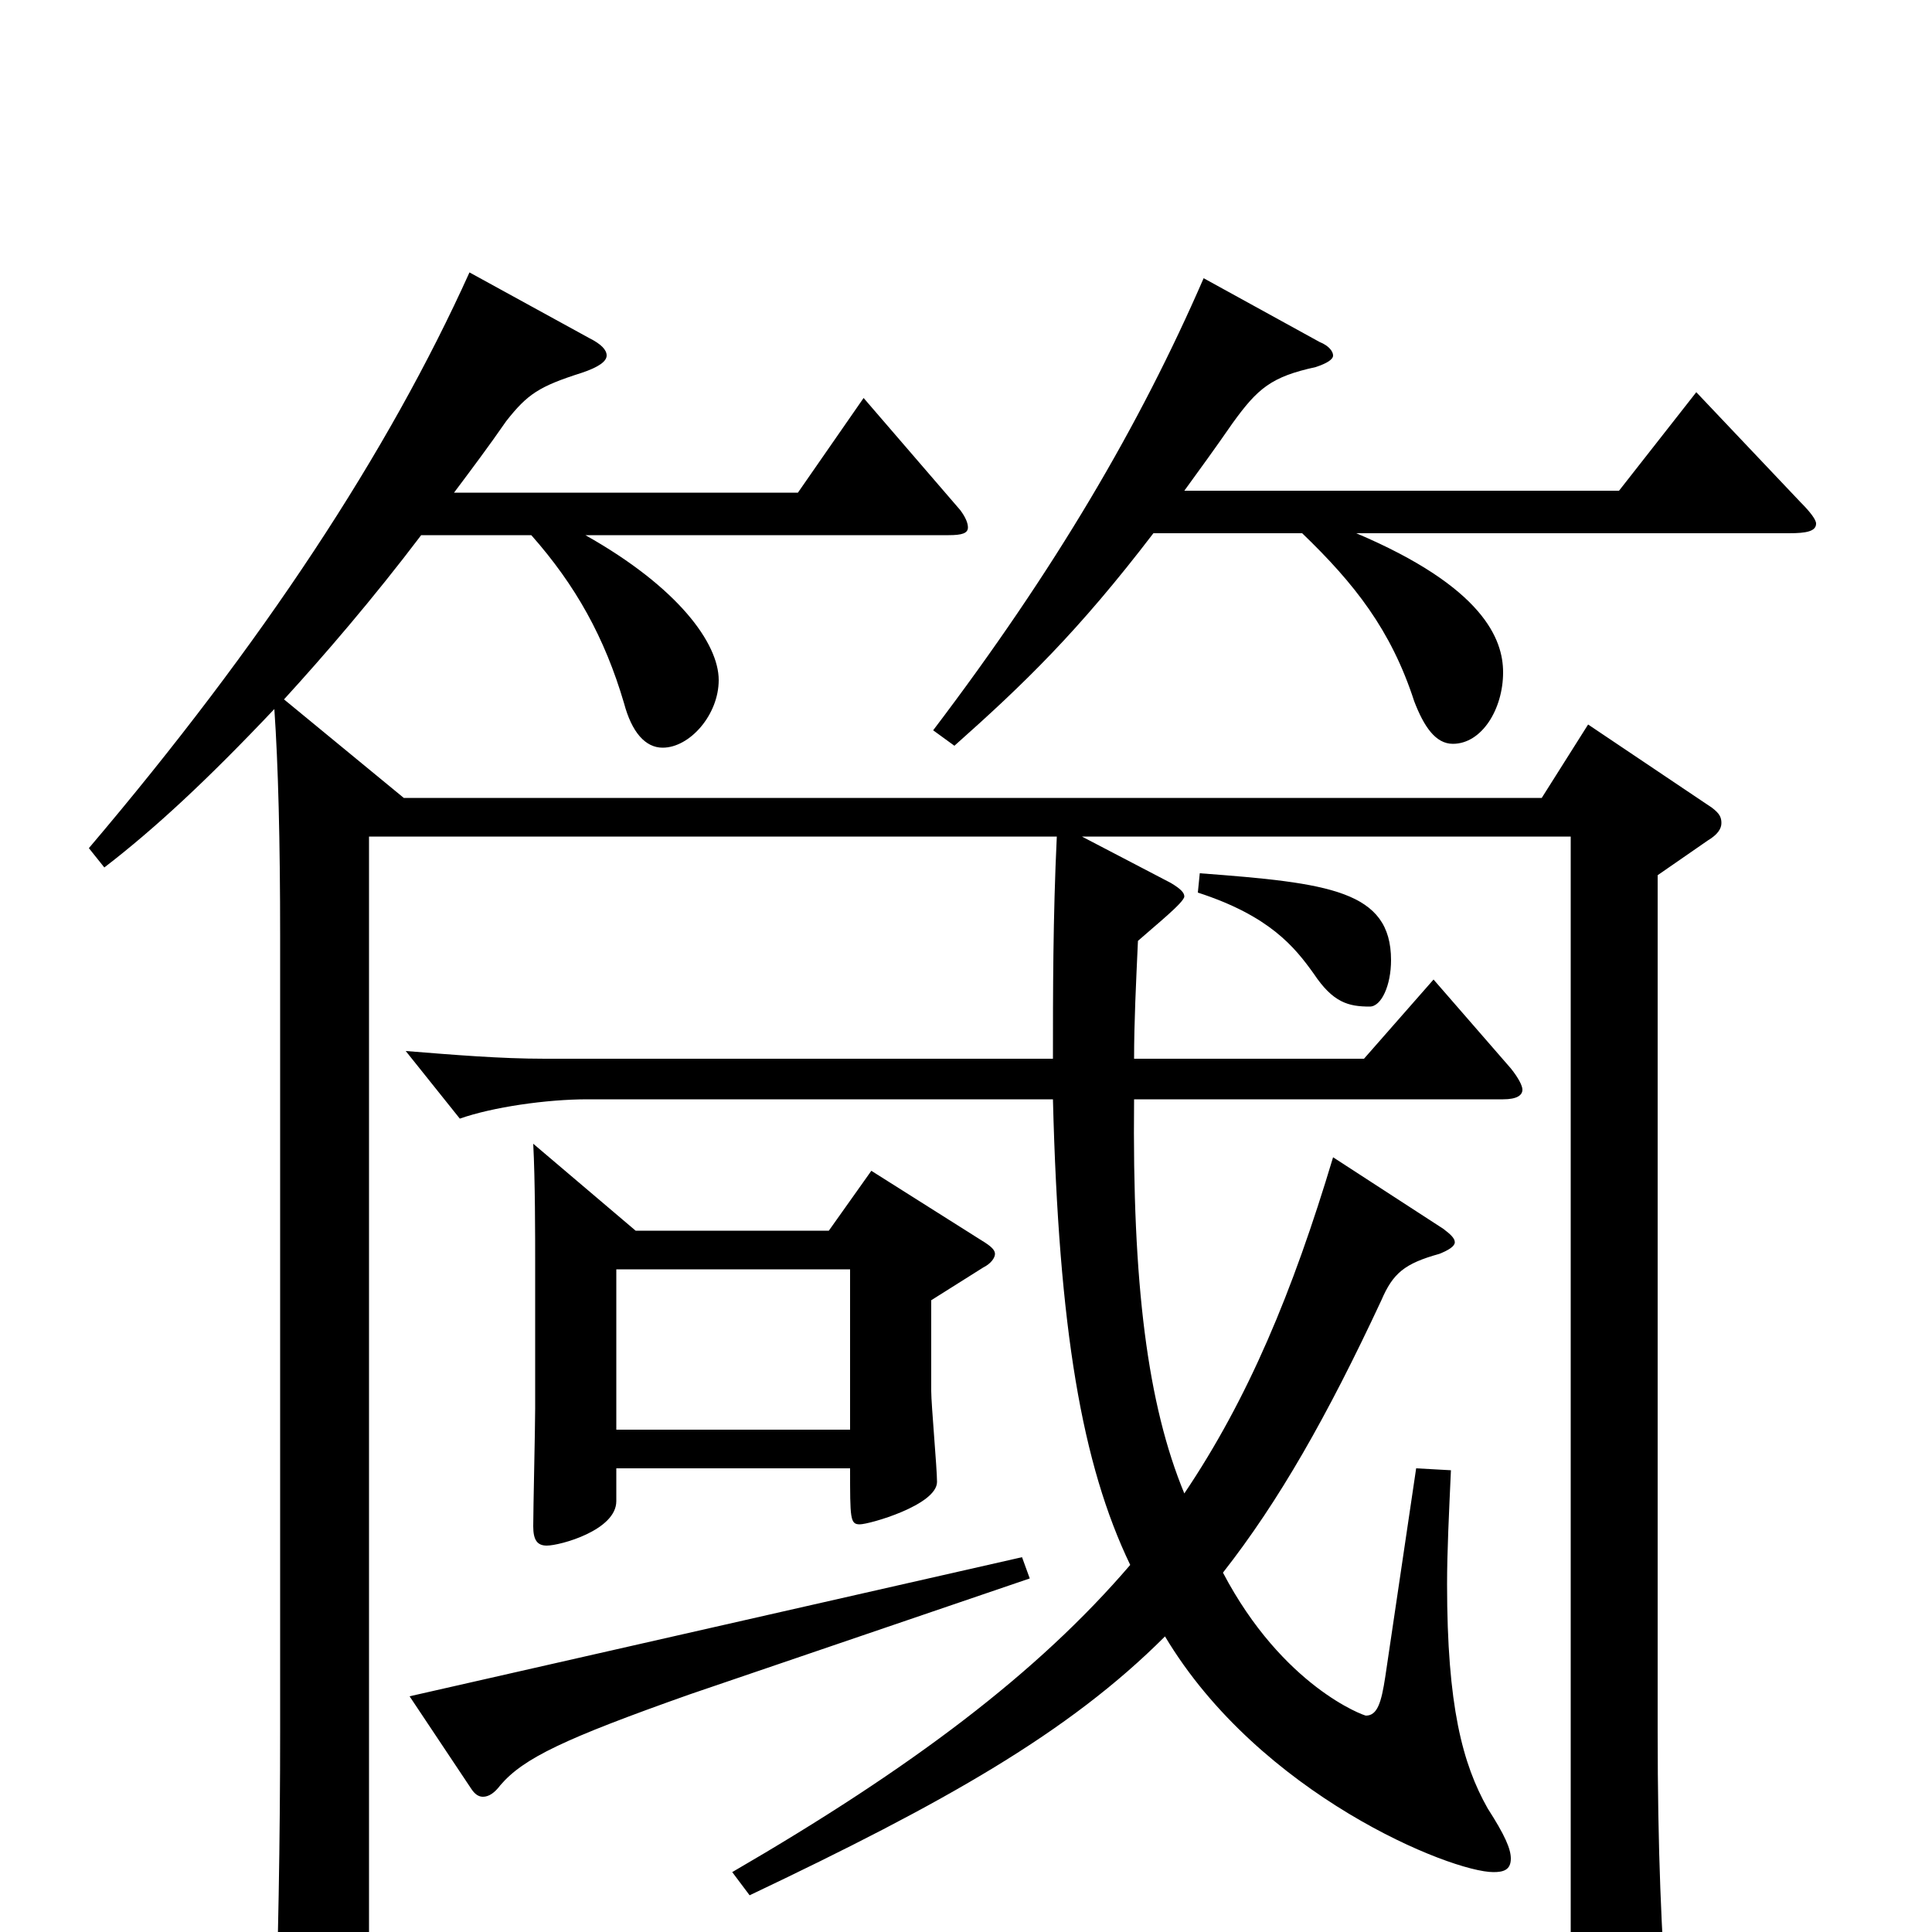 <svg xmlns="http://www.w3.org/2000/svg" viewBox="0 -1000 1000 1000">
	<path fill="#000000" d="M243 -859C201 -766 136 -667 46 -561L54 -551C80 -571 107 -596 142 -633C144 -604 145 -565 145 -515V-106C145 -46 144 8 142 64V70C142 80 144 85 150 85C154 85 161 83 170 79C187 72 191 67 191 55V24H813V69C813 77 814 80 820 80C823 80 829 78 838 75C859 66 863 63 863 49V43C860 0 858 -40 858 -105V-547L884 -565C889 -568 891 -571 891 -574C891 -577 890 -579 886 -582L822 -625L798 -587H209L147 -638C168 -661 193 -690 218 -723H275C298 -697 313 -670 323 -636C327 -621 334 -613 343 -613C357 -613 372 -630 372 -648C372 -667 351 -696 303 -723H491C498 -723 501 -724 501 -727C501 -729 500 -732 497 -736L447 -794L413 -745H235C244 -757 253 -769 262 -782C273 -796 279 -800 301 -807C310 -810 314 -813 314 -816C314 -819 311 -822 305 -825ZM620 -538C657 -526 670 -510 680 -496C690 -481 698 -479 709 -479C715 -479 720 -490 720 -503C720 -539 688 -543 621 -548ZM547 -567C545 -525 545 -486 545 -452H282C259 -452 235 -454 210 -456L238 -421C255 -427 283 -431 304 -431H545C548 -312 560 -242 585 -190C537 -134 472 -85 379 -31L388 -19C489 -67 553 -103 603 -153C652 -71 751 -31 773 -31C778 -31 782 -32 782 -38C782 -43 779 -50 770 -64C757 -87 749 -117 749 -180C749 -197 750 -217 751 -239L733 -240L717 -132C715 -119 713 -112 707 -112C706 -112 664 -127 633 -186C662 -223 687 -267 715 -327C721 -341 727 -346 745 -351C750 -353 753 -355 753 -357C753 -359 751 -361 747 -364L690 -401C669 -331 646 -276 613 -227C594 -273 586 -335 587 -431H778C785 -431 788 -433 788 -436C788 -438 786 -442 782 -447L742 -493L706 -452H587C587 -471 588 -491 589 -513C598 -521 613 -533 613 -536C613 -538 611 -540 606 -543L560 -567H813V3H191V-567ZM276 -408C277 -389 277 -360 277 -346V-271C277 -261 276 -219 276 -210C276 -203 278 -200 283 -200C290 -200 319 -208 319 -223V-240H440C440 -214 440 -211 445 -211C450 -211 485 -221 485 -233C485 -240 482 -273 482 -280V-327L509 -344C513 -346 515 -349 515 -351C515 -353 513 -355 508 -358L451 -394L429 -363H329ZM319 -260V-343H440V-260ZM529 -194L212 -122L244 -74C246 -71 248 -70 250 -70C253 -70 256 -72 259 -76C271 -90 292 -100 357 -123L533 -183ZM623 -856C590 -780 546 -705 483 -622L494 -614C530 -646 558 -673 597 -724H674C701 -698 720 -674 732 -637C737 -624 743 -615 752 -615C767 -615 778 -633 778 -652C778 -669 768 -696 702 -724H926C935 -724 940 -725 940 -729C940 -731 937 -735 932 -740L878 -797L838 -746H613C621 -757 629 -768 638 -781C651 -799 658 -805 681 -810C687 -812 690 -814 690 -816C690 -818 688 -821 683 -823Z"/>
</svg>